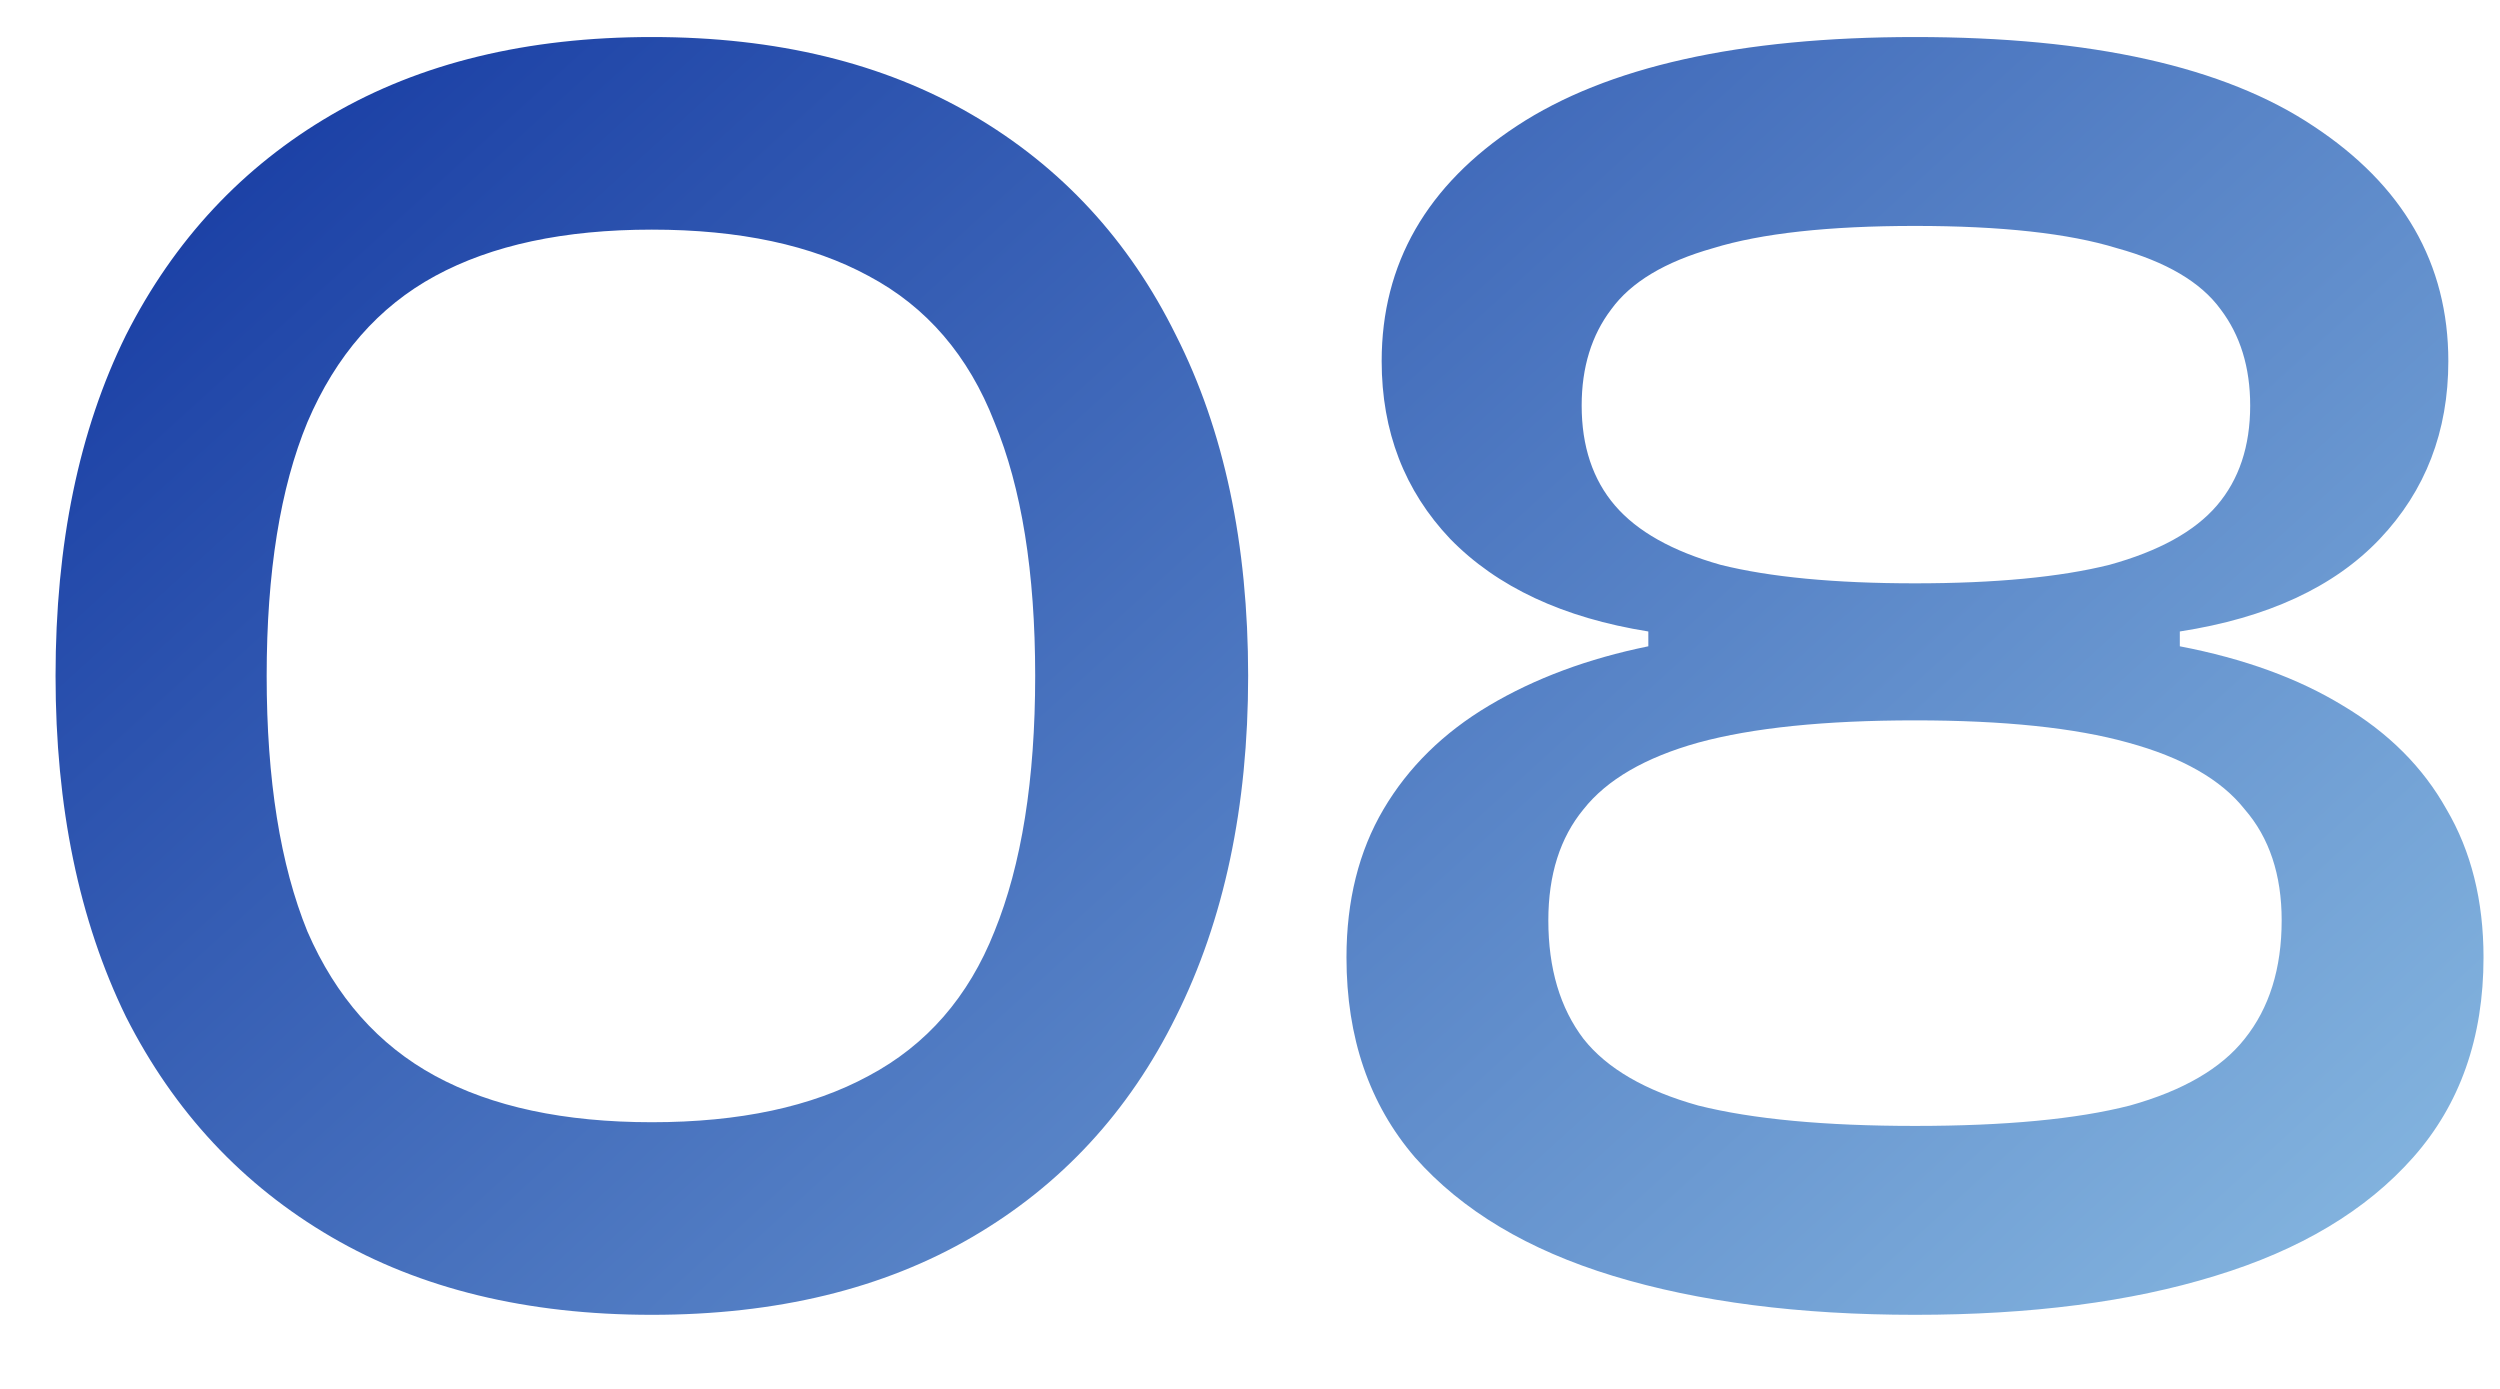 <svg width="27" height="15" viewBox="0 0 27 15" fill="none" xmlns="http://www.w3.org/2000/svg">
<path d="M7.04 14.2C5.693 14.2 4.54 13.92 3.58 13.36C2.62 12.8 1.88 12.007 1.36 10.98C0.853 9.94 0.6 8.713 0.6 7.3C0.6 5.873 0.853 4.647 1.36 3.62C1.88 2.593 2.62 1.8 3.58 1.24C4.54 0.68 5.693 0.4 7.04 0.4C8.387 0.4 9.54 0.68 10.5 1.24C11.46 1.8 12.193 2.593 12.7 3.62C13.22 4.647 13.48 5.873 13.48 7.3C13.48 8.713 13.22 9.94 12.7 10.98C12.193 12.007 11.46 12.8 10.5 13.36C9.54 13.92 8.387 14.2 7.04 14.2ZM7.04 12.12C7.987 12.12 8.767 11.953 9.38 11.62C10.007 11.287 10.46 10.767 10.74 10.06C11.033 9.34 11.18 8.42 11.18 7.3C11.18 6.18 11.033 5.267 10.74 4.56C10.46 3.84 10.007 3.313 9.38 2.98C8.767 2.647 7.987 2.48 7.04 2.48C6.093 2.48 5.313 2.647 4.7 2.98C4.087 3.313 3.627 3.84 3.32 4.56C3.027 5.267 2.88 6.18 2.88 7.3C2.88 8.42 3.027 9.34 3.32 10.06C3.627 10.767 4.087 11.287 4.7 11.62C5.313 11.953 6.093 12.12 7.04 12.12ZM20.682 14.2C19.429 14.2 18.342 14.06 17.422 13.78C16.502 13.5 15.789 13.073 15.282 12.5C14.789 11.927 14.542 11.207 14.542 10.34C14.542 9.727 14.675 9.193 14.942 8.74C15.209 8.287 15.589 7.913 16.082 7.62C16.575 7.327 17.149 7.113 17.802 6.98V6.82C16.882 6.673 16.169 6.34 15.662 5.82C15.169 5.3 14.922 4.66 14.922 3.9C14.922 2.847 15.409 2 16.382 1.36C17.355 0.72 18.789 0.4 20.682 0.4C22.589 0.4 24.022 0.72 24.982 1.36C25.955 2 26.442 2.847 26.442 3.9C26.442 4.66 26.195 5.3 25.702 5.82C25.209 6.34 24.489 6.673 23.542 6.82V6.98C24.235 7.113 24.822 7.327 25.302 7.62C25.795 7.913 26.169 8.287 26.422 8.74C26.689 9.193 26.822 9.727 26.822 10.34C26.822 11.207 26.569 11.927 26.062 12.5C25.555 13.073 24.842 13.5 23.922 13.78C23.015 14.06 21.935 14.2 20.682 14.2ZM20.682 12.16C21.655 12.16 22.429 12.087 23.002 11.94C23.575 11.78 23.989 11.54 24.242 11.22C24.509 10.887 24.642 10.46 24.642 9.94C24.642 9.447 24.509 9.047 24.242 8.74C23.989 8.42 23.569 8.18 22.982 8.02C22.409 7.86 21.642 7.78 20.682 7.78C19.709 7.78 18.929 7.86 18.342 8.02C17.769 8.18 17.355 8.42 17.102 8.74C16.849 9.047 16.722 9.447 16.722 9.94C16.722 10.46 16.849 10.887 17.102 11.22C17.355 11.54 17.769 11.78 18.342 11.94C18.929 12.087 19.709 12.16 20.682 12.16ZM20.682 6.3C21.549 6.3 22.249 6.233 22.782 6.1C23.315 5.953 23.702 5.74 23.942 5.46C24.182 5.18 24.302 4.82 24.302 4.38C24.302 3.967 24.195 3.62 23.982 3.34C23.769 3.047 23.395 2.827 22.862 2.68C22.342 2.52 21.615 2.44 20.682 2.44C19.749 2.44 19.022 2.52 18.502 2.68C17.982 2.827 17.615 3.047 17.402 3.34C17.189 3.62 17.082 3.967 17.082 4.38C17.082 4.82 17.202 5.18 17.442 5.46C17.682 5.74 18.062 5.953 18.582 6.1C19.115 6.233 19.815 6.3 20.682 6.3Z" fill="url(#paint0_linear_1646_12793)"/>
<defs>
<linearGradient id="paint0_linear_1646_12793" x1="9.823e-08" y1="-2.105" x2="19.845" y2="19.682" gradientUnits="userSpaceOnUse">
<stop stop-color="#082B9B"/>
<stop offset="1" stop-color="#86B7E0"/>
</linearGradient>
</defs>
</svg>
